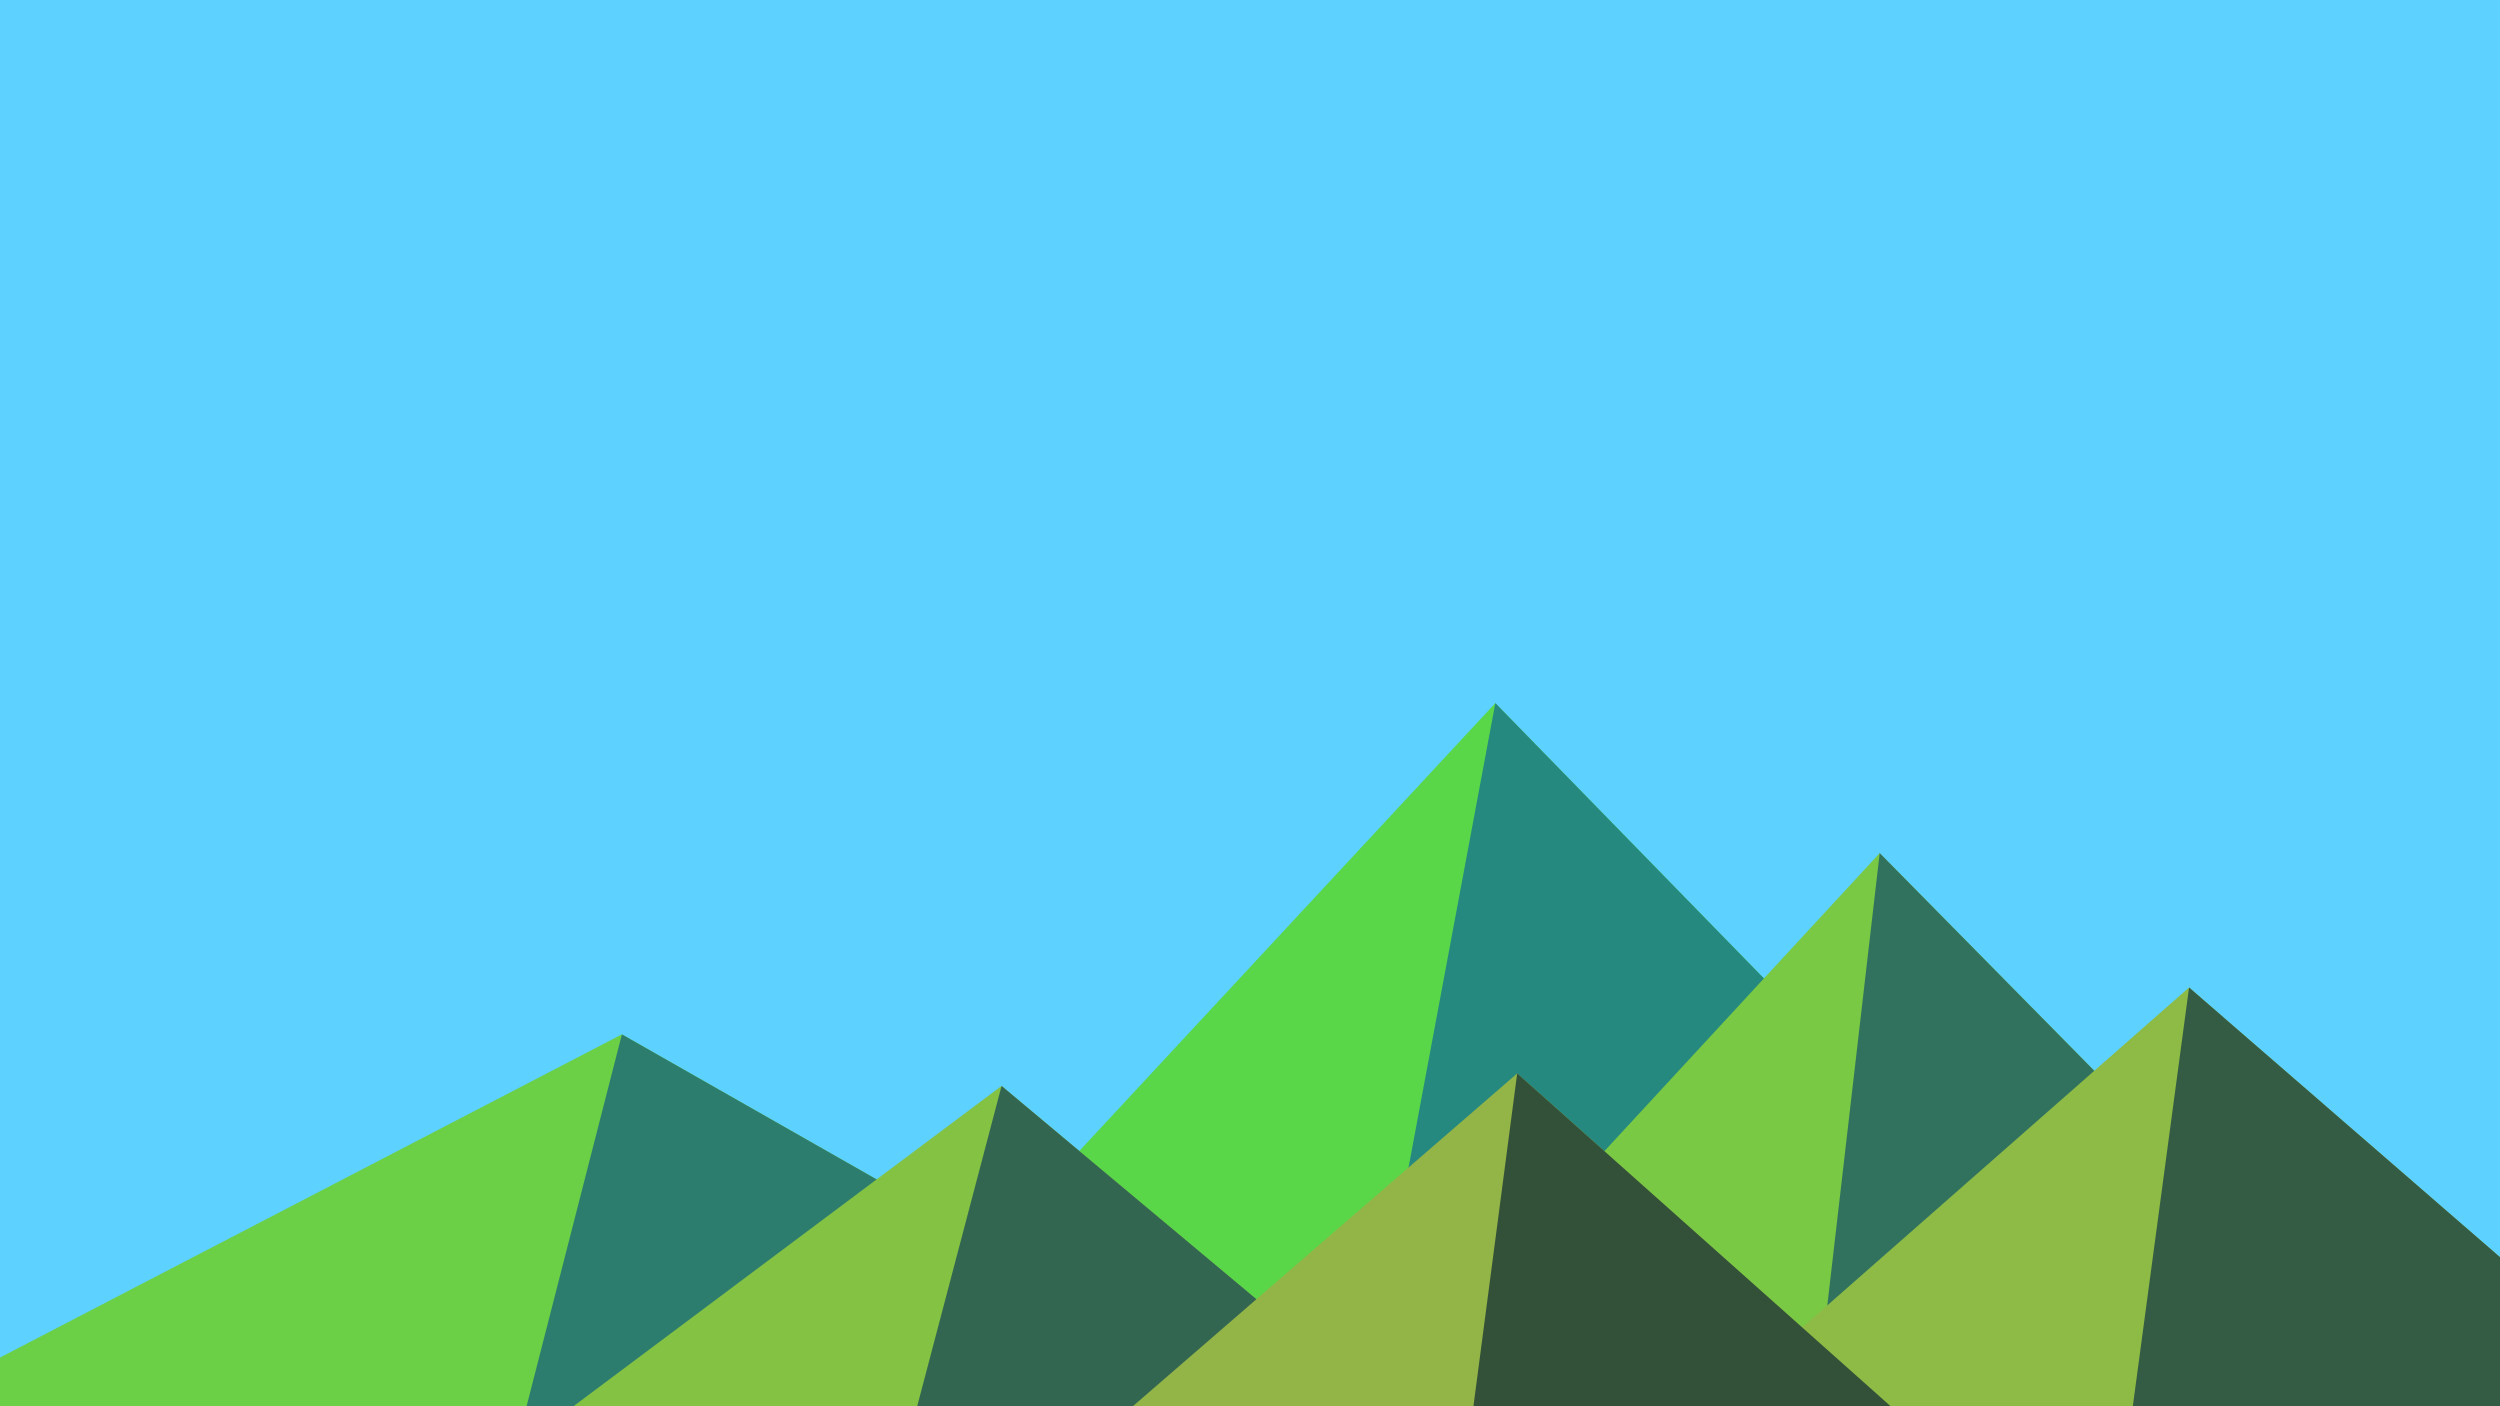 ﻿<svg xmlns='http://www.w3.org/2000/svg' viewBox='0 0 1600 900'><rect fill='#5DD1FF' width='1600' height='900'/><polygon fill='#5ad749'  points='957 450 539 900 1396 900'/><polygon fill='#25897f'  points='957 450 872.9 900 1396 900'/><polygon fill='#6cd046'  points='-60 900 398 662 816 900'/><polygon fill='#2d7d6e'  points='337 900 398 662 816 900'/><polygon fill='#7ac944'  points='1203 546 1552 900 876 900'/><polygon fill='#31725f'  points='1203 546 1552 900 1162 900'/><polygon fill='#84c244'  points='641 695 886 900 367 900'/><polygon fill='#336651'  points='587 900 641 695 886 900'/><polygon fill='#8dbb45'  points='1710 900 1401 632 1096 900'/><polygon fill='#345b44'  points='1710 900 1401 632 1365 900'/><polygon fill='#93b447'  points='1210 900 971 687 725 900'/><polygon fill='#335039'  points='943 900 1210 900 971 687'/></svg>